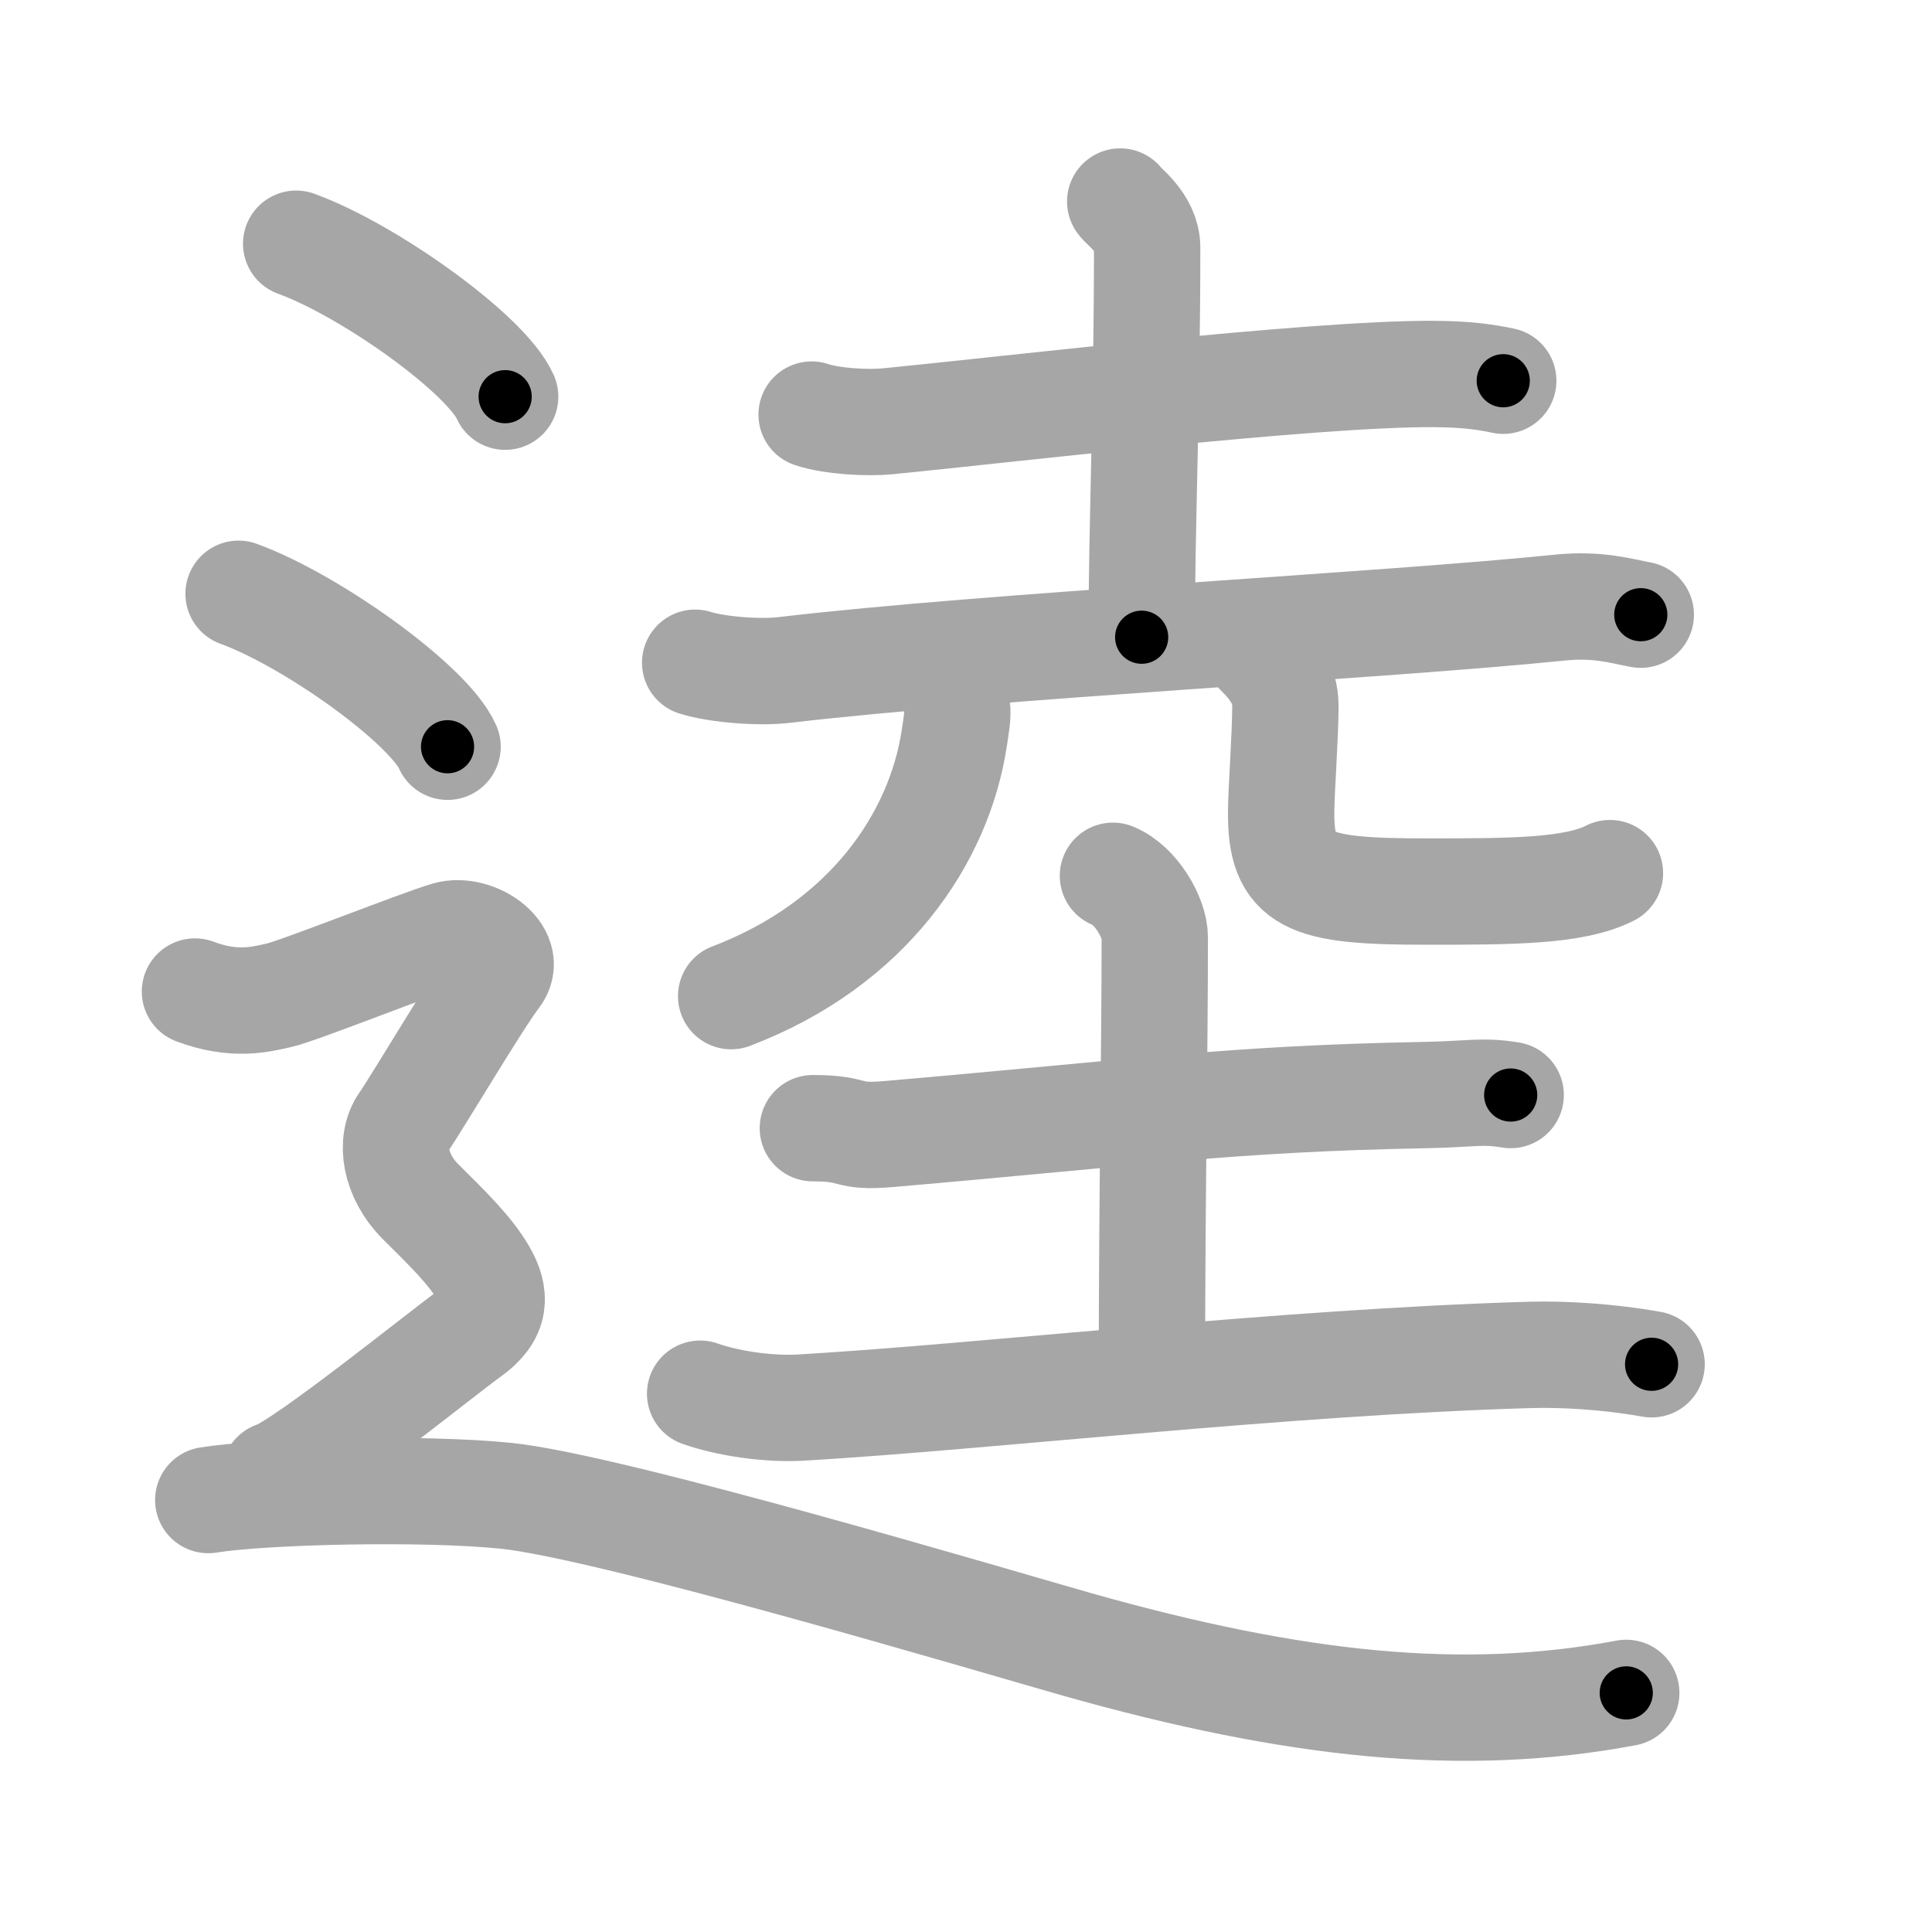 <svg xmlns="http://www.w3.org/2000/svg" viewBox="0 0 109 109" id="9035"><g fill="none" stroke="#a6a6a6" stroke-width="6" stroke-linecap="round" stroke-linejoin="round"><g><g><g><path d="M45.79,23.39c1.12,0.38,3.16,0.49,4.28,0.38c6.09-0.59,23.98-2.72,30.84-2.67c1.86,0.01,2.97,0.18,3.9,0.38" /><path d="M63.2,11.37c0.1,0.22,1.52,1.16,1.52,2.59c0,8.8-0.31,15.8-0.31,21.99" /><path d="M39.22,37.39c1.31,0.41,3.71,0.57,5.01,0.41C55.84,36.43,78.06,35.3,88,34.28c2.16-0.22,3.48,0.2,4.57,0.4" /></g><g><g><path d="M53.99,39.9c0.07,0.43-0.05,1.07-0.15,1.73C53,47.25,49,53.25,41.25,56.2" /></g><g><path d="M71.01,36.84c0.82,0.8,1.51,1.74,1.51,2.97c0,1.65-0.23,4.76-0.24,5.94c-0.04,4,1.46,4.55,8.13,4.55c4.83,0,8.38,0,10.42-1.04" /></g></g><g><path d="M45.86,63.65c2.56,0,1.75,0.55,4.29,0.33c14.34-1.24,19.16-1.99,30.3-2.2c2.54-0.05,3.18-0.27,4.78,0" /><path d="M62.79,49.41c1.31,0.53,2.36,2.37,2.36,3.47c0,6.87-0.16,14.37-0.16,24.75" /><path d="M39.5,78.63c1.5,0.53,3.81,0.9,5.75,0.78c10.5-0.62,27-2.56,41.1-2.97c1.81-0.05,4.4,0.09,6.83,0.53" /></g></g><g><path d="M16.71,13.75c4.16,1.52,10.75,6.26,11.79,8.63" /><path d="M13.46,33.5c4.16,1.52,10.75,6.26,11.79,8.63" /><path d="M11,55.94c2.25,0.85,3.75,0.43,4.75,0.21c1-0.21,8-2.99,9.5-3.42c1.5-0.43,3.75,1.07,2.75,2.35s-4.5,7.19-5.25,8.26c-0.75,1.07-0.5,2.99,1,4.48s2.75,2.7,3.5,3.98C28,73.09,28,74.16,26.5,75.23c-1.5,1.07-9.5,7.54-11,7.97" /><path d="M11.75,84.63c3.07-0.5,12.12-0.72,16.8-0.24c5.95,0.61,27.75,7.12,32.27,8.4c12.27,3.46,21.73,4.45,30.93,2.72" /></g></g></g><g fill="none" stroke="#000" stroke-width="3" stroke-linecap="round" stroke-linejoin="round"><path d="M45.79,23.39c1.12,0.38,3.16,0.49,4.28,0.38c6.09-0.59,23.98-2.72,30.84-2.67c1.86,0.01,2.97,0.18,3.9,0.38" stroke-dasharray="39.212" stroke-dashoffset="39.212"><animate attributeName="stroke-dashoffset" values="39.212;39.212;0" dur="0.392s" fill="freeze" begin="0s;9035.click" /></path><path d="M63.2,11.37c0.1,0.22,1.52,1.16,1.52,2.59c0,8.8-0.31,15.8-0.31,21.99" stroke-dasharray="25.086" stroke-dashoffset="25.086"><animate attributeName="stroke-dashoffset" values="25.086" fill="freeze" begin="9035.click" /><animate attributeName="stroke-dashoffset" values="25.086;25.086;0" keyTimes="0;0.61;1" dur="0.643s" fill="freeze" begin="0s;9035.click" /></path><path d="M39.22,37.39c1.31,0.41,3.71,0.57,5.01,0.41C55.84,36.43,78.06,35.3,88,34.28c2.16-0.22,3.48,0.2,4.57,0.4" stroke-dasharray="53.579" stroke-dashoffset="53.579"><animate attributeName="stroke-dashoffset" values="53.579" fill="freeze" begin="9035.click" /><animate attributeName="stroke-dashoffset" values="53.579;53.579;0" keyTimes="0;0.545;1" dur="1.179s" fill="freeze" begin="0s;9035.click" /></path><path d="M53.99,39.9c0.07,0.43-0.05,1.07-0.15,1.73C53,47.25,49,53.25,41.25,56.2" stroke-dasharray="21.939" stroke-dashoffset="21.939"><animate attributeName="stroke-dashoffset" values="21.939" fill="freeze" begin="9035.click" /><animate attributeName="stroke-dashoffset" values="21.939;21.939;0" keyTimes="0;0.843;1" dur="1.398s" fill="freeze" begin="0s;9035.click" /></path><path d="M71.01,36.84c0.82,0.8,1.51,1.74,1.51,2.97c0,1.65-0.23,4.76-0.24,5.94c-0.04,4,1.46,4.55,8.13,4.55c4.83,0,8.38,0,10.42-1.04" stroke-dasharray="30.925" stroke-dashoffset="30.925"><animate attributeName="stroke-dashoffset" values="30.925" fill="freeze" begin="9035.click" /><animate attributeName="stroke-dashoffset" values="30.925;30.925;0" keyTimes="0;0.819;1" dur="1.707s" fill="freeze" begin="0s;9035.click" /></path><path d="M45.86,63.65c2.56,0,1.75,0.55,4.29,0.33c14.34-1.24,19.16-1.99,30.3-2.2c2.54-0.05,3.18-0.27,4.78,0" stroke-dasharray="39.505" stroke-dashoffset="39.505"><animate attributeName="stroke-dashoffset" values="39.505" fill="freeze" begin="9035.click" /><animate attributeName="stroke-dashoffset" values="39.505;39.505;0" keyTimes="0;0.812;1" dur="2.102s" fill="freeze" begin="0s;9035.click" /></path><path d="M62.79,49.41c1.31,0.53,2.36,2.37,2.36,3.47c0,6.87-0.16,14.37-0.16,24.75" stroke-dasharray="29.138" stroke-dashoffset="29.138"><animate attributeName="stroke-dashoffset" values="29.138" fill="freeze" begin="9035.click" /><animate attributeName="stroke-dashoffset" values="29.138;29.138;0" keyTimes="0;0.878;1" dur="2.393s" fill="freeze" begin="0s;9035.click" /></path><path d="M39.5,78.63c1.5,0.53,3.81,0.9,5.75,0.78c10.5-0.62,27-2.56,41.1-2.97c1.81-0.05,4.4,0.09,6.83,0.53" stroke-dasharray="53.911" stroke-dashoffset="53.911"><animate attributeName="stroke-dashoffset" values="53.911" fill="freeze" begin="9035.click" /><animate attributeName="stroke-dashoffset" values="53.911;53.911;0" keyTimes="0;0.816;1" dur="2.932s" fill="freeze" begin="0s;9035.click" /></path><path d="M16.71,13.75c4.16,1.52,10.75,6.26,11.79,8.63" stroke-dasharray="14.812" stroke-dashoffset="14.812"><animate attributeName="stroke-dashoffset" values="14.812" fill="freeze" begin="9035.click" /><animate attributeName="stroke-dashoffset" values="14.812;14.812;0" keyTimes="0;0.908;1" dur="3.228s" fill="freeze" begin="0s;9035.click" /></path><path d="M13.46,33.5c4.16,1.52,10.75,6.26,11.79,8.63" stroke-dasharray="14.812" stroke-dashoffset="14.812"><animate attributeName="stroke-dashoffset" values="14.812" fill="freeze" begin="9035.click" /><animate attributeName="stroke-dashoffset" values="14.812;14.812;0" keyTimes="0;0.916;1" dur="3.524s" fill="freeze" begin="0s;9035.click" /></path><path d="M11,55.94c2.25,0.85,3.75,0.43,4.75,0.21c1-0.21,8-2.99,9.5-3.42c1.5-0.43,3.75,1.07,2.75,2.35s-4.5,7.19-5.25,8.26c-0.75,1.07-0.5,2.99,1,4.48s2.75,2.7,3.5,3.98C28,73.09,28,74.16,26.5,75.23c-1.5,1.07-9.5,7.54-11,7.97" stroke-dasharray="57.156" stroke-dashoffset="57.156"><animate attributeName="stroke-dashoffset" values="57.156" fill="freeze" begin="9035.click" /><animate attributeName="stroke-dashoffset" values="57.156;57.156;0" keyTimes="0;0.86;1" dur="4.096s" fill="freeze" begin="0s;9035.click" /></path><path d="M11.75,84.63c3.07-0.5,12.12-0.72,16.8-0.24c5.95,0.61,27.75,7.12,32.27,8.4c12.27,3.46,21.73,4.45,30.93,2.72" stroke-dasharray="81.533" stroke-dashoffset="81.533"><animate attributeName="stroke-dashoffset" values="81.533" fill="freeze" begin="9035.click" /><animate attributeName="stroke-dashoffset" values="81.533;81.533;0" keyTimes="0;0.87;1" dur="4.709s" fill="freeze" begin="0s;9035.click" /></path></g></svg>